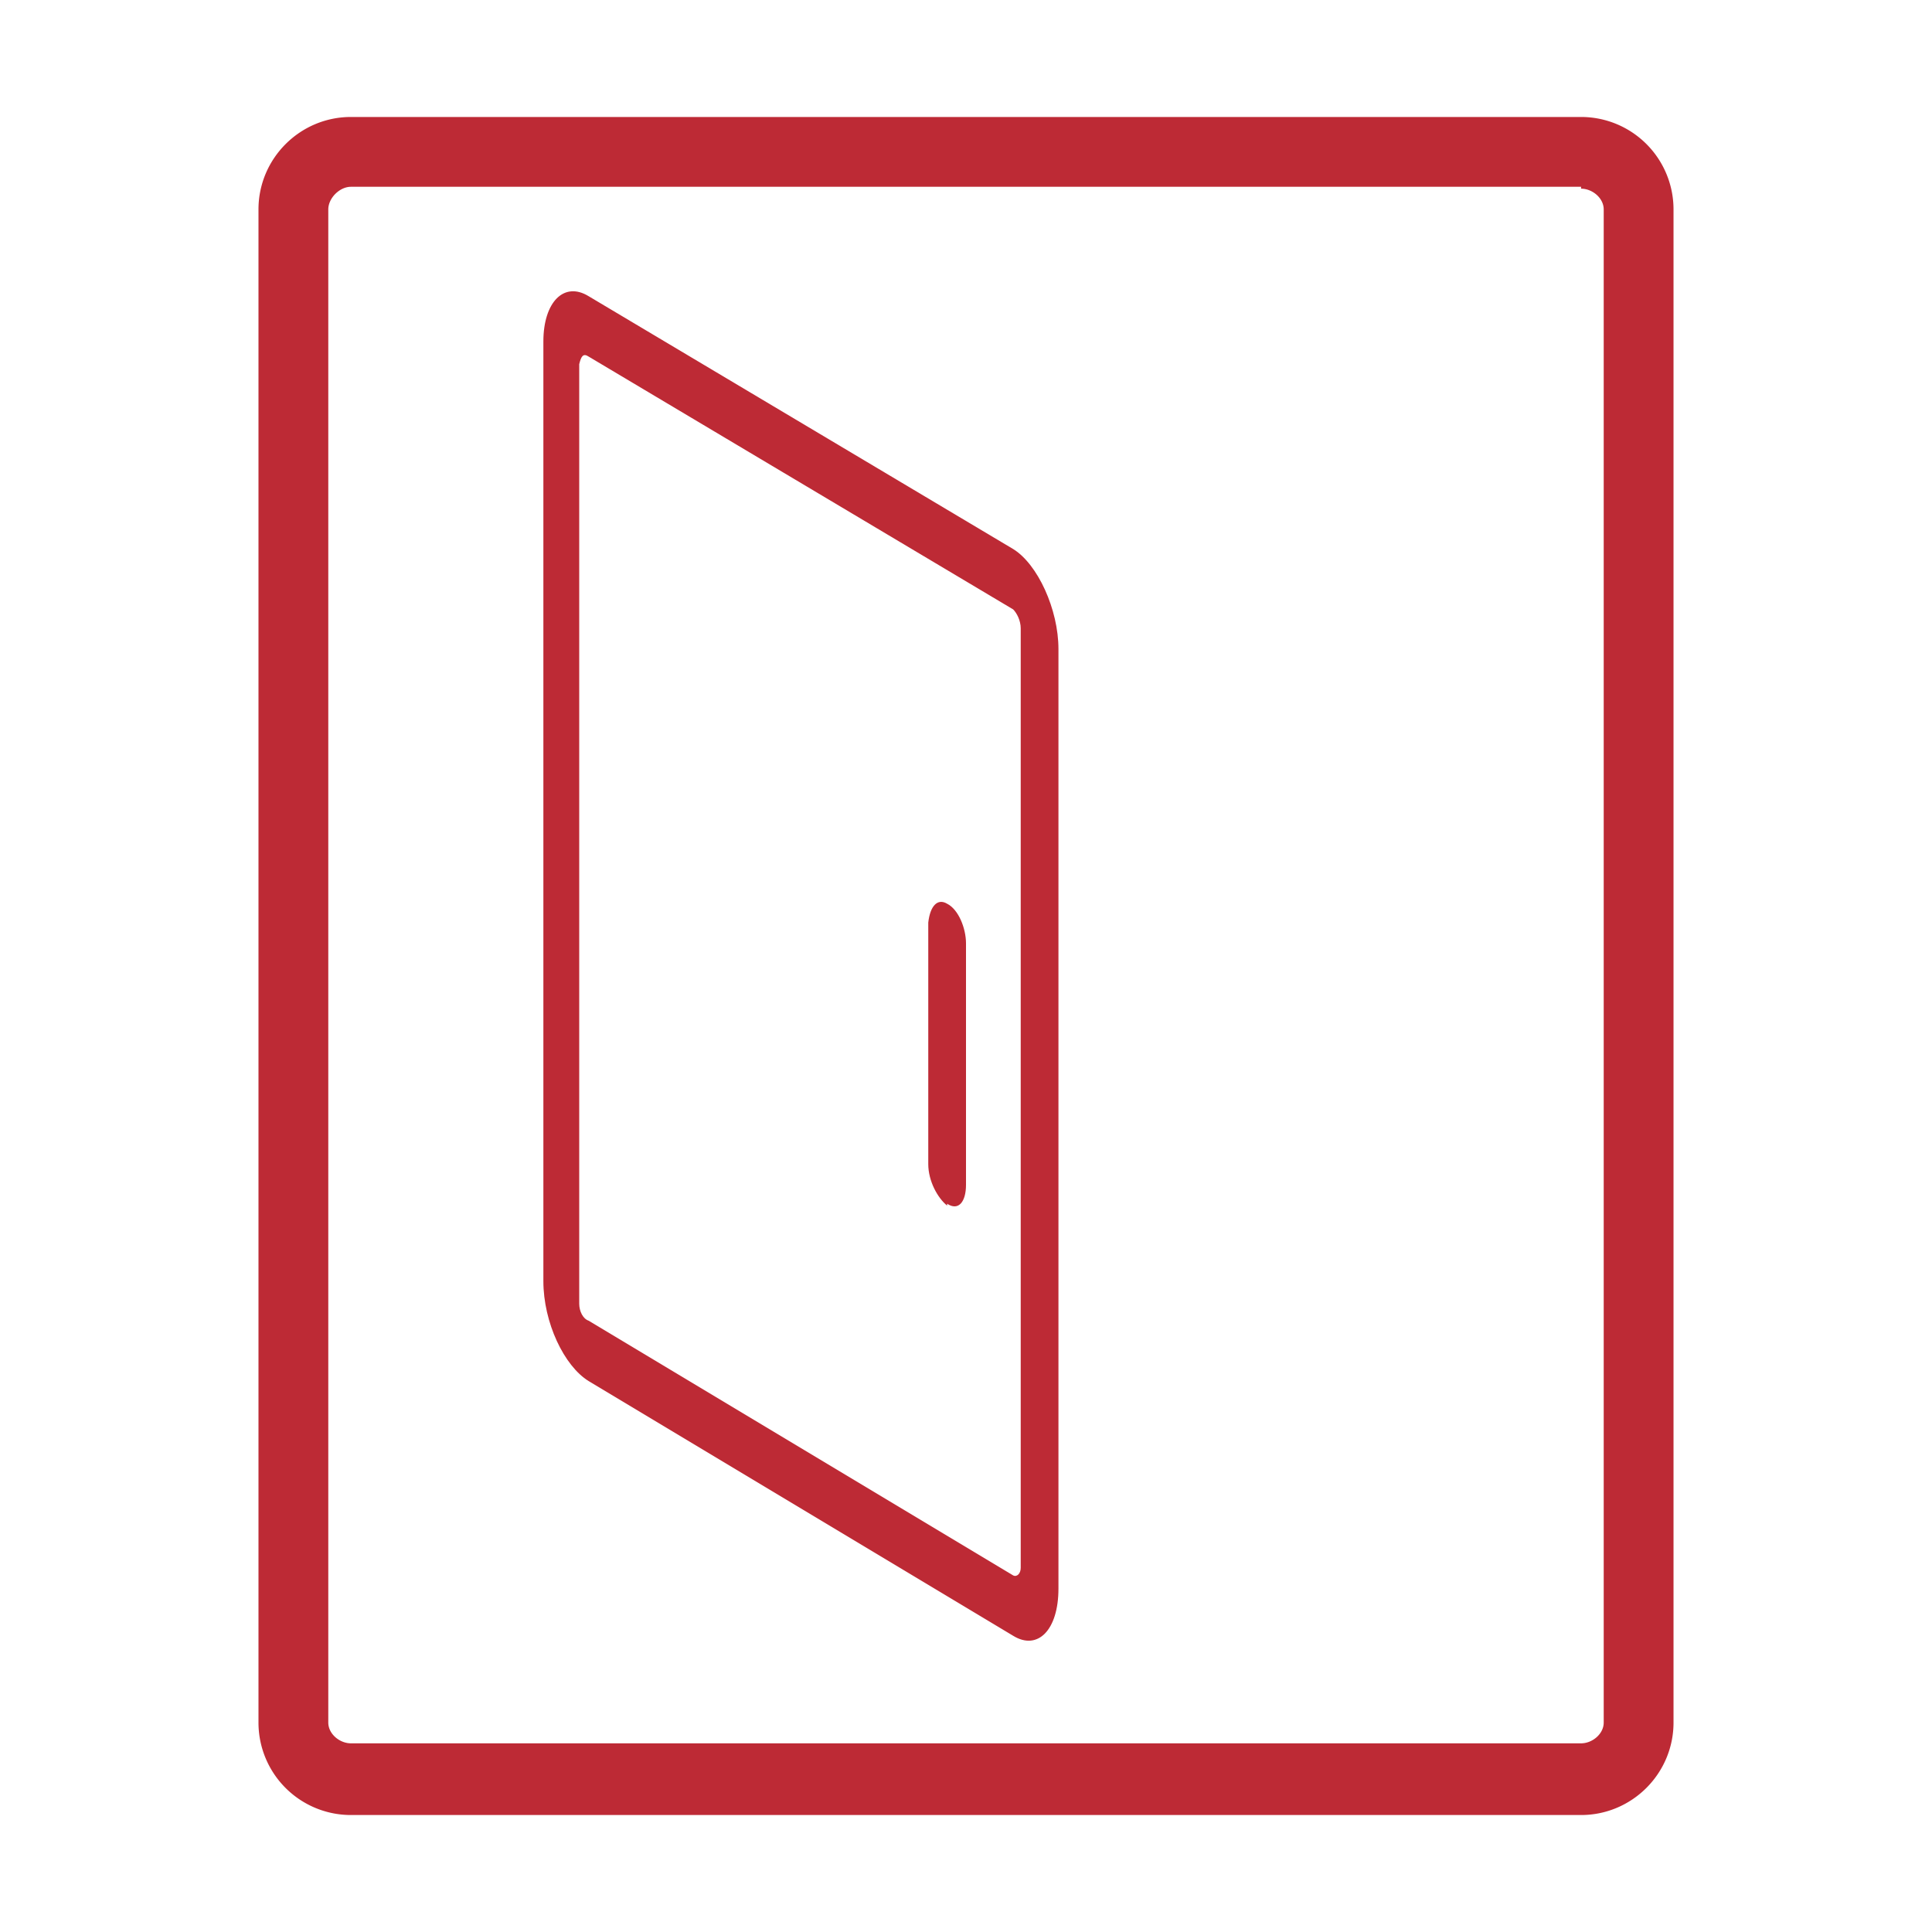 <svg xmlns="http://www.w3.org/2000/svg" width="1024" height="1024"><path fill="#BD2A35" d="M537 323c2 2 4 6 4 10v498c0 3-2 5-4 4L312 700c-3-1-5-5-5-9V193c1-4 2-6 5-4l225 134m0-32L312 157c-13-8-24 3-24 24v498c0 22 11 45 24 53l225 135c13 8 24-3 24-25V344c0-21-11-45-24-53z"/><path fill="#BD2A35" d="M838 100c6 0 12 5 12 11v802c0 6-6 11-12 11H186c-6 0-12-5-12-11V111c0-6 6-12 12-12h652m0-37H186c-27 0-49 22-49 49v802a49 49 0 0 0 49 49h652c27 0 49-22 49-49V111a49 49 0 0 0-49-49z"/><path fill="#BD2A35" d="M502 639c-5-4-10-13-10-22V489c1-9 5-13 10-10 6 3 10 13 10 21v128c0 9-4 14-10 10z"/></svg>